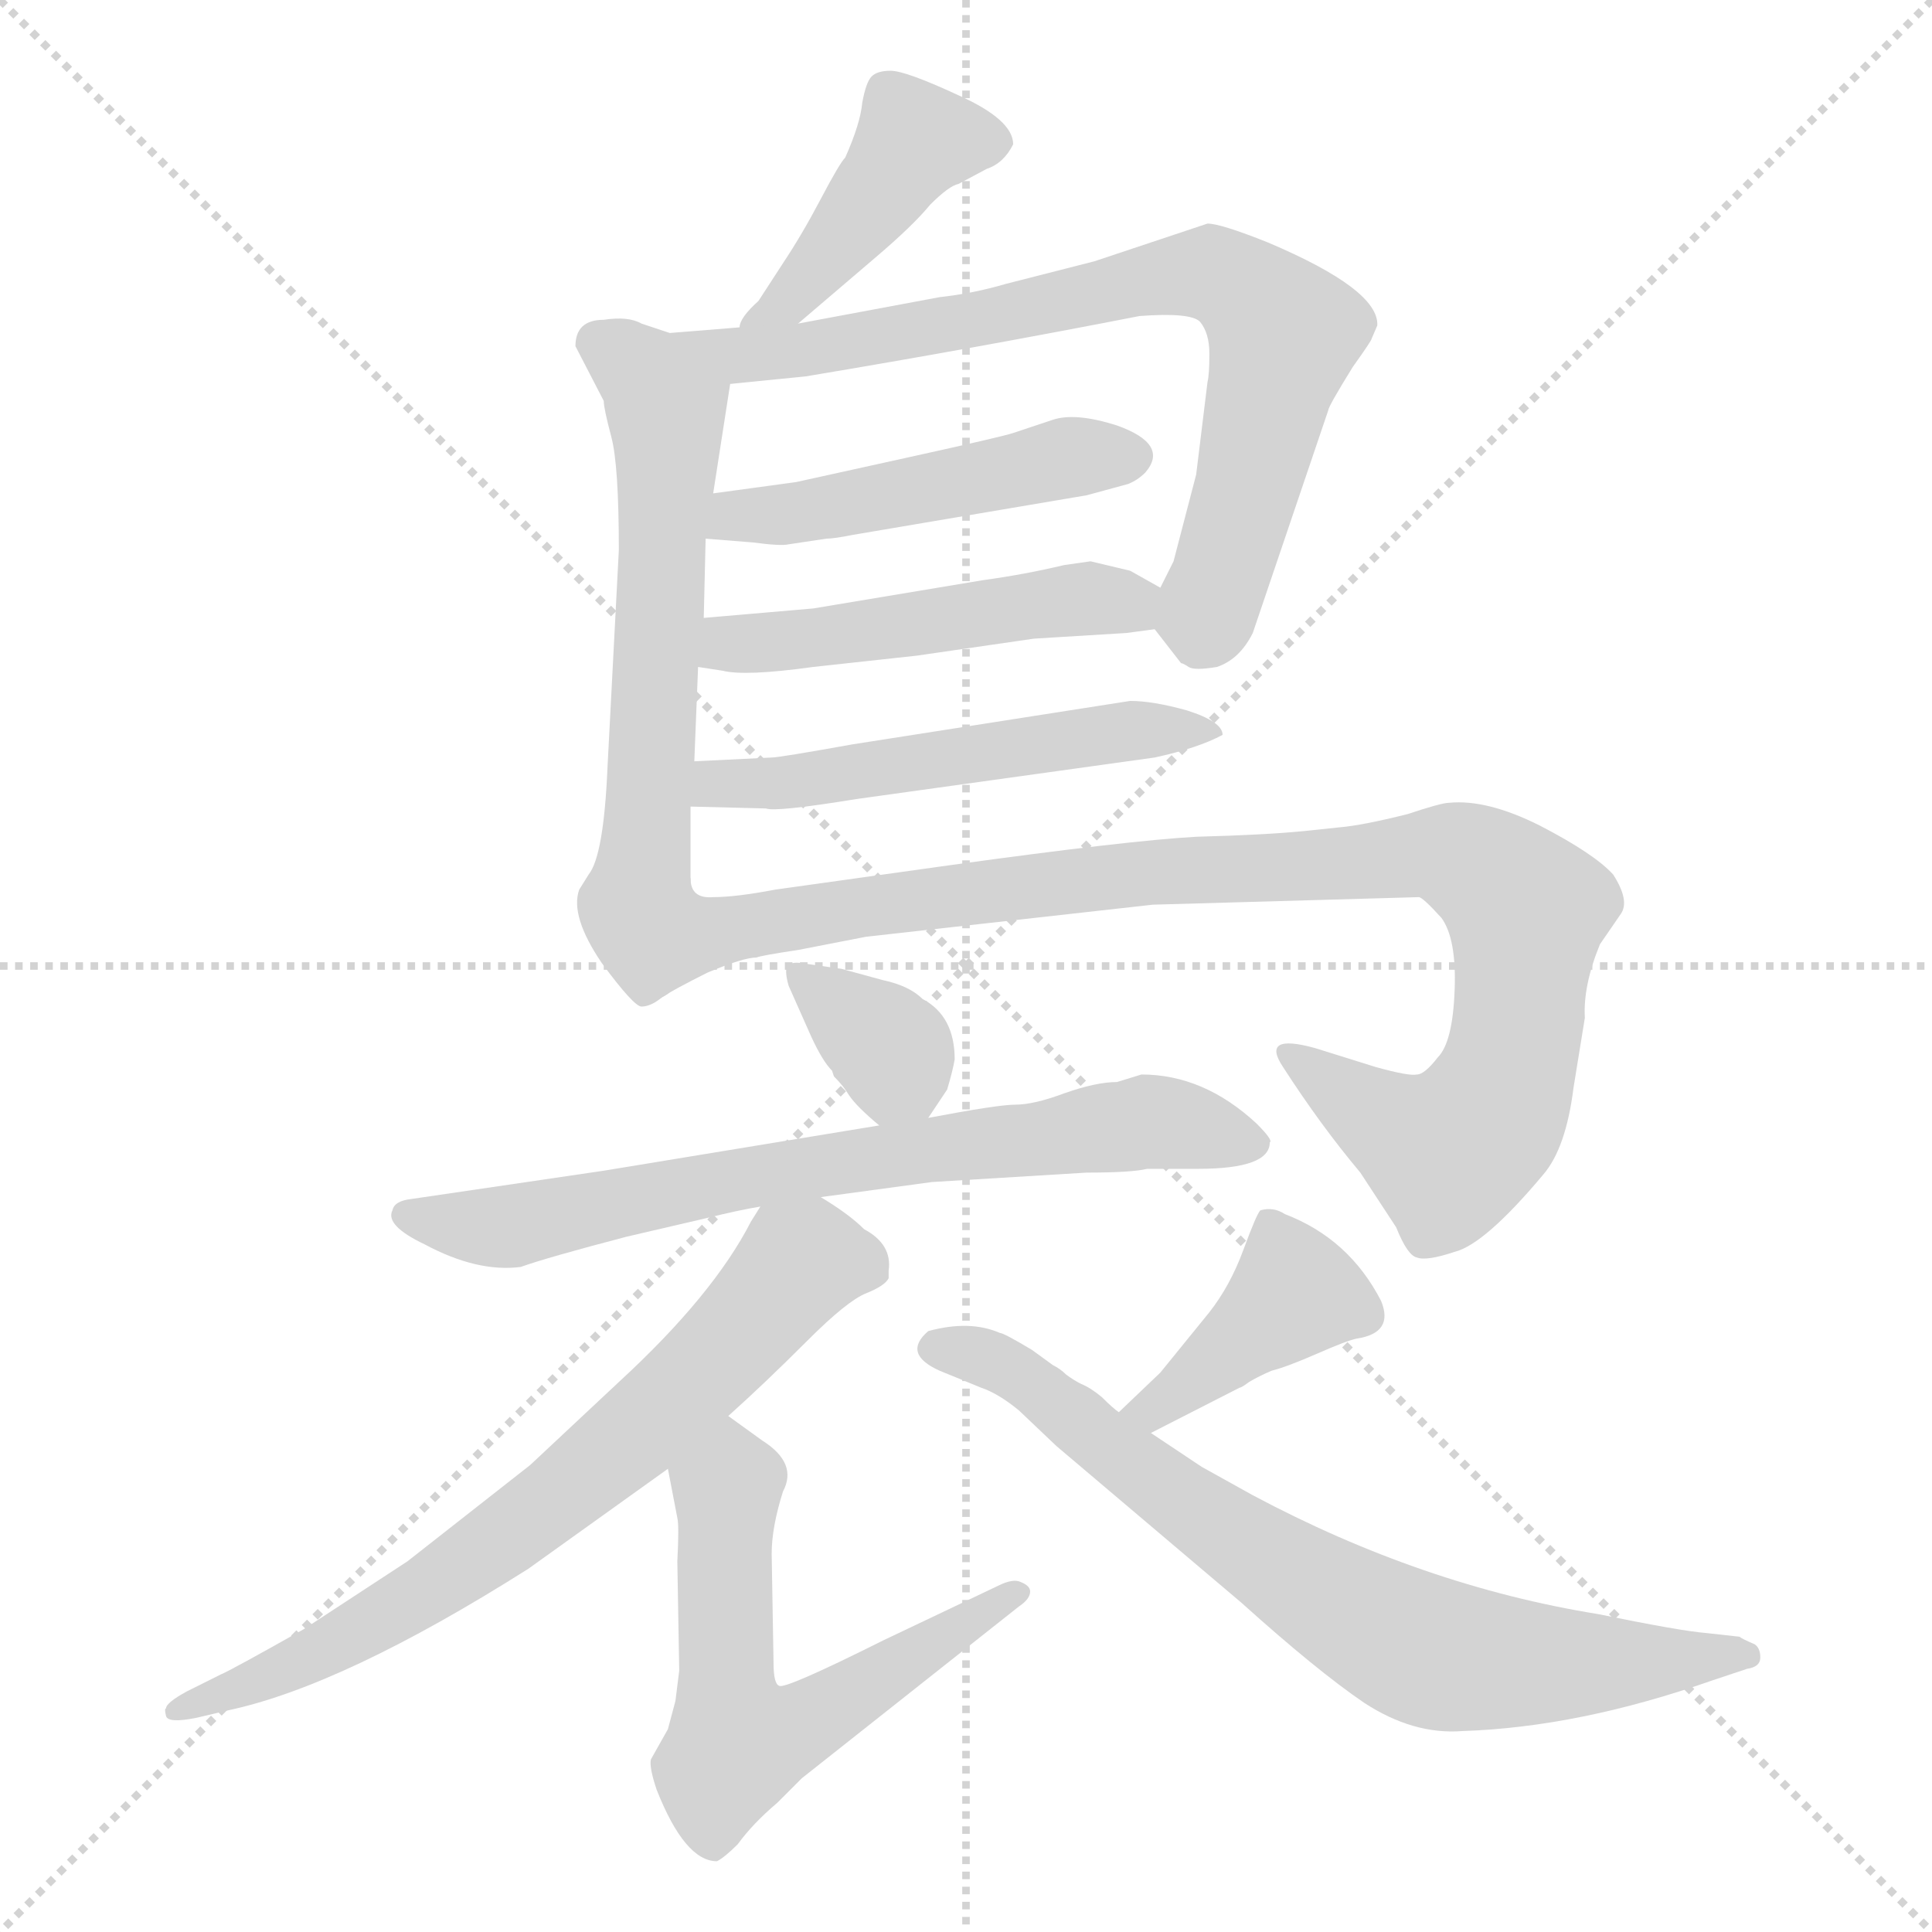 <svg xmlns="http://www.w3.org/2000/svg" version="1.1" viewBox="0 0 1024 1024">
  <g stroke="lightgray" stroke-dasharray="1,1" stroke-width="1" transform="scale(4, 4)">
    <line x1="0" y1="0" x2="256" y2="256" />
    <line x1="256" y1="0" x2="0" y2="256" />
    <line x1="128" y1="0" x2="128" y2="256" />
    <line x1="0" y1="128" x2="256" y2="128" />
  </g>
  <g transform="scale(1.0, -1.0) translate(0.0, -811.50)">
    <style type="text/css">
      
        @keyframes keyframes0 {
          from {
            stroke: blue;
            stroke-dashoffset: 424;
            stroke-width: 128;
          }
          58% {
            animation-timing-function: step-end;
            stroke: blue;
            stroke-dashoffset: 0;
            stroke-width: 128;
          }
          to {
            stroke: black;
            stroke-width: 1024;
          }
        }
        #make-me-a-hanzi-animation-0 {
          animation: keyframes0 0.595s both;
          animation-delay: 0s;
          animation-timing-function: linear;
        }
      
        @keyframes keyframes1 {
          from {
            stroke: blue;
            stroke-dashoffset: 615;
            stroke-width: 128;
          }
          67% {
            animation-timing-function: step-end;
            stroke: blue;
            stroke-dashoffset: 0;
            stroke-width: 128;
          }
          to {
            stroke: black;
            stroke-width: 1024;
          }
        }
        #make-me-a-hanzi-animation-1 {
          animation: keyframes1 0.75s both;
          animation-delay: 0.595s;
          animation-timing-function: linear;
        }
      
        @keyframes keyframes2 {
          from {
            stroke: blue;
            stroke-dashoffset: 760;
            stroke-width: 128;
          }
          71% {
            animation-timing-function: step-end;
            stroke: blue;
            stroke-dashoffset: 0;
            stroke-width: 128;
          }
          to {
            stroke: black;
            stroke-width: 1024;
          }
        }
        #make-me-a-hanzi-animation-2 {
          animation: keyframes2 0.868s both;
          animation-delay: 1.346s;
          animation-timing-function: linear;
        }
      
        @keyframes keyframes3 {
          from {
            stroke: blue;
            stroke-dashoffset: 475;
            stroke-width: 128;
          }
          61% {
            animation-timing-function: step-end;
            stroke: blue;
            stroke-dashoffset: 0;
            stroke-width: 128;
          }
          to {
            stroke: black;
            stroke-width: 1024;
          }
        }
        #make-me-a-hanzi-animation-3 {
          animation: keyframes3 0.637s both;
          animation-delay: 2.214s;
          animation-timing-function: linear;
        }
      
        @keyframes keyframes4 {
          from {
            stroke: blue;
            stroke-dashoffset: 488;
            stroke-width: 128;
          }
          61% {
            animation-timing-function: step-end;
            stroke: blue;
            stroke-dashoffset: 0;
            stroke-width: 128;
          }
          to {
            stroke: black;
            stroke-width: 1024;
          }
        }
        #make-me-a-hanzi-animation-4 {
          animation: keyframes4 0.647s both;
          animation-delay: 2.851s;
          animation-timing-function: linear;
        }
      
        @keyframes keyframes5 {
          from {
            stroke: blue;
            stroke-dashoffset: 530;
            stroke-width: 128;
          }
          63% {
            animation-timing-function: step-end;
            stroke: blue;
            stroke-dashoffset: 0;
            stroke-width: 128;
          }
          to {
            stroke: black;
            stroke-width: 1024;
          }
        }
        #make-me-a-hanzi-animation-5 {
          animation: keyframes5 0.681s both;
          animation-delay: 3.498s;
          animation-timing-function: linear;
        }
      
        @keyframes keyframes6 {
          from {
            stroke: blue;
            stroke-dashoffset: 974;
            stroke-width: 128;
          }
          76% {
            animation-timing-function: step-end;
            stroke: blue;
            stroke-dashoffset: 0;
            stroke-width: 128;
          }
          to {
            stroke: black;
            stroke-width: 1024;
          }
        }
        #make-me-a-hanzi-animation-6 {
          animation: keyframes6 1.043s both;
          animation-delay: 4.179s;
          animation-timing-function: linear;
        }
      
        @keyframes keyframes7 {
          from {
            stroke: blue;
            stroke-dashoffset: 347;
            stroke-width: 128;
          }
          53% {
            animation-timing-function: step-end;
            stroke: blue;
            stroke-dashoffset: 0;
            stroke-width: 128;
          }
          to {
            stroke: black;
            stroke-width: 1024;
          }
        }
        #make-me-a-hanzi-animation-7 {
          animation: keyframes7 0.532s both;
          animation-delay: 5.222s;
          animation-timing-function: linear;
        }
      
        @keyframes keyframes8 {
          from {
            stroke: blue;
            stroke-dashoffset: 709;
            stroke-width: 128;
          }
          70% {
            animation-timing-function: step-end;
            stroke: blue;
            stroke-dashoffset: 0;
            stroke-width: 128;
          }
          to {
            stroke: black;
            stroke-width: 1024;
          }
        }
        #make-me-a-hanzi-animation-8 {
          animation: keyframes8 0.827s both;
          animation-delay: 5.754s;
          animation-timing-function: linear;
        }
      
        @keyframes keyframes9 {
          from {
            stroke: blue;
            stroke-dashoffset: 709;
            stroke-width: 128;
          }
          70% {
            animation-timing-function: step-end;
            stroke: blue;
            stroke-dashoffset: 0;
            stroke-width: 128;
          }
          to {
            stroke: black;
            stroke-width: 1024;
          }
        }
        #make-me-a-hanzi-animation-9 {
          animation: keyframes9 0.827s both;
          animation-delay: 6.581s;
          animation-timing-function: linear;
        }
      
        @keyframes keyframes10 {
          from {
            stroke: blue;
            stroke-dashoffset: 589;
            stroke-width: 128;
          }
          66% {
            animation-timing-function: step-end;
            stroke: blue;
            stroke-dashoffset: 0;
            stroke-width: 128;
          }
          to {
            stroke: black;
            stroke-width: 1024;
          }
        }
        #make-me-a-hanzi-animation-10 {
          animation: keyframes10 0.729s both;
          animation-delay: 7.408s;
          animation-timing-function: linear;
        }
      
        @keyframes keyframes11 {
          from {
            stroke: blue;
            stroke-dashoffset: 402;
            stroke-width: 128;
          }
          57% {
            animation-timing-function: step-end;
            stroke: blue;
            stroke-dashoffset: 0;
            stroke-width: 128;
          }
          to {
            stroke: black;
            stroke-width: 1024;
          }
        }
        #make-me-a-hanzi-animation-11 {
          animation: keyframes11 0.577s both;
          animation-delay: 8.137s;
          animation-timing-function: linear;
        }
      
        @keyframes keyframes12 {
          from {
            stroke: blue;
            stroke-dashoffset: 732;
            stroke-width: 128;
          }
          70% {
            animation-timing-function: step-end;
            stroke: blue;
            stroke-dashoffset: 0;
            stroke-width: 128;
          }
          to {
            stroke: black;
            stroke-width: 1024;
          }
        }
        #make-me-a-hanzi-animation-12 {
          animation: keyframes12 0.846s both;
          animation-delay: 8.715s;
          animation-timing-function: linear;
        }
      
    </style>
    
      <path d="M 423 640 L 464 675 Q 484 692 493 703 Q 503 713 508 714 L 523 722 Q 532 725 537 735 Q 537 748 508 761 Q 480 774 472 774 Q 465 774 462 771 Q 459 768 457 757 Q 456 746 448 728 Q 445 725 435 706 Q 425 687 415 672 L 402 652 Q 392 643 392 638 C 381 610 400 621 423 640 Z" fill="lightgray" />
    
      <path d="M 366 346 L 366 384 L 368 408 L 370 458 L 373 484 L 374 526 L 378 550 L 387 608 C 389 624 383 626 355 635 L 340 640 Q 333 644 320 642 Q 305 642 305 628 L 320 599 Q 320 595 324 580 Q 328 565 328 520 L 322 405 Q 320 358 312 348 L 307 340 Q 302 326 319 301 Q 336 278 340 278 Q 345 278 351 283 C 366 290 366 316 366 346 Z" fill="lightgray" />
    
      <path d="M 612 478 L 626 460 Q 627 460 630 458 Q 633 456 645 458 Q 657 462 664 476 L 704 594 Q 704 596 717 617 Q 727 631 727 632 L 730 639 Q 731 658 672 683 Q 647 693 640 693 L 580 673 L 533 661 Q 516 656 498 654 L 423 640 L 392 638 L 355 635 C 325 633 357 605 387 608 L 427 612 Q 517 627 604 644 Q 631 646 636 641 Q 641 635 641 624 Q 641 613 640 609 L 634 560 L 622 514 L 615 500 C 607 484 607 484 612 478 Z" fill="lightgray" />
    
      <path d="M 374 526 L 399 524 Q 414 522 418 523 L 438 526 Q 442 526 452 528 L 576 549 L 598 555 Q 603 557 607 561 Q 620 576 592 586 Q 570 593 558 589 L 537 582 Q 531 580 481 569 L 422 556 L 378 550 C 348 546 344 528 374 526 Z" fill="lightgray" />
    
      <path d="M 370 458 L 383 456 Q 395 453 431 458 L 486 464 L 548 473 L 597 476 L 612 478 C 642 482 641 485 615 500 L 599 509 L 578 514 L 564 512 Q 543 507 521 504 L 431 489 L 373 484 C 343 481 340 463 370 458 Z" fill="lightgray" />
    
      <path d="M 366 384 L 406 383 Q 411 381 454 388 L 612 410 Q 635 415 648 422 Q 648 429 629 435 Q 611 440 599 440 L 452 417 Q 413 410 409 410 L 368 408 C 338 407 336 385 366 384 Z" fill="lightgray" />
    
      <path d="M 351 283 Q 357 287 375 296 Q 394 304 401 304 Q 403 305 423 308 L 459 315 L 611 332 L 752 336 Q 754 336 764 325 Q 772 314 771 287 Q 770 259 762 251 Q 755 242 751 242 Q 747 241 729 246 L 697 256 Q 668 264 680 246 Q 700 215 721 190 L 740 161 Q 746 146 751 145 Q 756 143 771 148 Q 787 152 818 189 Q 830 203 834 235 L 840 272 Q 839 289 848 311 L 859 327 Q 864 334 855 348 Q 845 359 816 374 Q 788 388 768 386 Q 764 386 746 380 Q 722 374 710 373 L 691 371 Q 671 369 634 368 Q 598 366 504 353 L 411 340 Q 390 336 378 336 Q 366 335 366 346 C 340 361 325 269 351 283 Z" fill="lightgray" />
    
      <path d="M 492 219 L 502 234 Q 505 244 506 250 Q 506 273 489 282 Q 482 289 468 292 L 446 298 L 425 301 Q 419 302 417 299 Q 416 296 418 289 L 430 262 Q 436 249 441 244 L 442 241 Q 447 236 450 231 Q 454 225 466 215 C 481 202 481 202 492 219 Z" fill="lightgray" />
    
      <path d="M 435 177 L 494 185 L 576 190 Q 600 190 608 192 L 635 192 Q 673 192 673 206 Q 675 207 666 216 Q 638 242 605 242 L 592 238 Q 581 238 564 232 Q 548 226 538 226 Q 529 226 492 219 L 466 215 L 320 191 L 218 176 Q 209 175 208 170 Q 204 162 225 152 Q 253 137 276 140 Q 290 145 332 156 L 375 166 Q 391 170 403 172 L 435 177 Z" fill="lightgray" />
    
      <path d="M 386 61 Q 405 78 428 101 Q 449 122 459 126 Q 469 130 471 134 L 471 138 Q 473 152 458 160 Q 450 168 435 177 C 414 191 414 191 403 172 L 398 164 Q 378 125 328 79 L 281 35 L 216 -16 L 161 -52 Q 122 -74 117 -76 L 99 -85 Q 88 -91 88 -94 Q 87 -94 88 -98 Q 89 -102 104 -99 L 121 -95 Q 182 -82 280 -20 L 354 33 L 386 61 Z" fill="lightgray" />
    
      <path d="M 404 48 L 386 61 C 362 79 348 62 354 33 L 359 7 Q 360 3 359 -16 L 360 -74 L 358 -90 L 354 -105 L 345 -121 Q 344 -125 348 -137 Q 363 -175 380 -175 Q 384 -173 391 -166 Q 399 -155 412 -144 L 425 -131 L 540 -40 Q 546 -36 546 -32 Q 546 -29 541 -27 Q 537 -25 529 -29 L 468 -58 Q 416 -84 413 -82 Q 410 -81 410 -70 L 409 -12 Q 409 2 415 21 Q 423 36 404 48 Z" fill="lightgray" />
    
      <path d="M 610 52 L 657 76 Q 658 76 662 79 Q 667 82 674 85 Q 682 87 698 94 Q 714 101 719 102 Q 739 105 732 122 Q 715 155 681 168 Q 675 172 668 170 Q 666 168 659 149 Q 652 130 641 116 L 615 84 L 593 63 C 571 42 583 38 610 52 Z" fill="lightgray" />
    
      <path d="M 593 63 Q 590 65 584 71 Q 578 76 573 78 Q 569 80 565 83 Q 562 86 558 88 L 547 96 Q 532 105 530 105 Q 514 112 492 106 Q 478 94 498 85 L 520 76 Q 529 73 540 64 L 560 45 L 658 -38 Q 698 -74 723 -91 Q 749 -108 775 -106 Q 837 -104 908 -79 L 926 -73 Q 933 -72 933 -67 Q 933 -62 930 -60 Q 923 -57 922 -56 L 904 -54 Q 891 -53 847 -44 Q 754 -29 664 19 L 637 34 L 610 52 L 593 63 Z" fill="lightgray" />
    
    
      <clipPath id="make-me-a-hanzi-clip-0">
        <path d="M 423 640 L 464 675 Q 484 692 493 703 Q 503 713 508 714 L 523 722 Q 532 725 537 735 Q 537 748 508 761 Q 480 774 472 774 Q 465 774 462 771 Q 459 768 457 757 Q 456 746 448 728 Q 445 725 435 706 Q 425 687 415 672 L 402 652 Q 392 643 392 638 C 381 610 400 621 423 640 Z" />
      </clipPath>
      <path clip-path="url(#make-me-a-hanzi-clip-0)" d="M 527 736 L 485 737 L 429 664 L 402 644" fill="none" id="make-me-a-hanzi-animation-0" stroke-dasharray="296 592" stroke-linecap="round" />
    
      <clipPath id="make-me-a-hanzi-clip-1">
        <path d="M 366 346 L 366 384 L 368 408 L 370 458 L 373 484 L 374 526 L 378 550 L 387 608 C 389 624 383 626 355 635 L 340 640 Q 333 644 320 642 Q 305 642 305 628 L 320 599 Q 320 595 324 580 Q 328 565 328 520 L 322 405 Q 320 358 312 348 L 307 340 Q 302 326 319 301 Q 336 278 340 278 Q 345 278 351 283 C 366 290 366 316 366 346 Z" />
      </clipPath>
      <path clip-path="url(#make-me-a-hanzi-clip-1)" d="M 318 629 L 344 611 L 353 591 L 343 365 L 334 331 L 342 288" fill="none" id="make-me-a-hanzi-animation-1" stroke-dasharray="487 974" stroke-linecap="round" />
    
      <clipPath id="make-me-a-hanzi-clip-2">
        <path d="M 612 478 L 626 460 Q 627 460 630 458 Q 633 456 645 458 Q 657 462 664 476 L 704 594 Q 704 596 717 617 Q 727 631 727 632 L 730 639 Q 731 658 672 683 Q 647 693 640 693 L 580 673 L 533 661 Q 516 656 498 654 L 423 640 L 392 638 L 355 635 C 325 633 357 605 387 608 L 427 612 Q 517 627 604 644 Q 631 646 636 641 Q 641 635 641 624 Q 641 613 640 609 L 634 560 L 622 514 L 615 500 C 607 484 607 484 612 478 Z" />
      </clipPath>
      <path clip-path="url(#make-me-a-hanzi-clip-2)" d="M 361 632 L 392 623 L 419 625 L 627 666 L 655 661 L 669 650 L 680 628 L 647 506 L 639 485 L 626 482" fill="none" id="make-me-a-hanzi-animation-2" stroke-dasharray="632 1264" stroke-linecap="round" />
    
      <clipPath id="make-me-a-hanzi-clip-3">
        <path d="M 374 526 L 399 524 Q 414 522 418 523 L 438 526 Q 442 526 452 528 L 576 549 L 598 555 Q 603 557 607 561 Q 620 576 592 586 Q 570 593 558 589 L 537 582 Q 531 580 481 569 L 422 556 L 378 550 C 348 546 344 528 374 526 Z" />
      </clipPath>
      <path clip-path="url(#make-me-a-hanzi-clip-3)" d="M 381 531 L 390 538 L 595 571" fill="none" id="make-me-a-hanzi-animation-3" stroke-dasharray="347 694" stroke-linecap="round" />
    
      <clipPath id="make-me-a-hanzi-clip-4">
        <path d="M 370 458 L 383 456 Q 395 453 431 458 L 486 464 L 548 473 L 597 476 L 612 478 C 642 482 641 485 615 500 L 599 509 L 578 514 L 564 512 Q 543 507 521 504 L 431 489 L 373 484 C 343 481 340 463 370 458 Z" />
      </clipPath>
      <path clip-path="url(#make-me-a-hanzi-clip-4)" d="M 378 464 L 386 470 L 607 495" fill="none" id="make-me-a-hanzi-animation-4" stroke-dasharray="360 720" stroke-linecap="round" />
    
      <clipPath id="make-me-a-hanzi-clip-5">
        <path d="M 366 384 L 406 383 Q 411 381 454 388 L 612 410 Q 635 415 648 422 Q 648 429 629 435 Q 611 440 599 440 L 452 417 Q 413 410 409 410 L 368 408 C 338 407 336 385 366 384 Z" />
      </clipPath>
      <path clip-path="url(#make-me-a-hanzi-clip-5)" d="M 373 389 L 380 396 L 594 424 L 642 423" fill="none" id="make-me-a-hanzi-animation-5" stroke-dasharray="402 804" stroke-linecap="round" />
    
      <clipPath id="make-me-a-hanzi-clip-6">
        <path d="M 351 283 Q 357 287 375 296 Q 394 304 401 304 Q 403 305 423 308 L 459 315 L 611 332 L 752 336 Q 754 336 764 325 Q 772 314 771 287 Q 770 259 762 251 Q 755 242 751 242 Q 747 241 729 246 L 697 256 Q 668 264 680 246 Q 700 215 721 190 L 740 161 Q 746 146 751 145 Q 756 143 771 148 Q 787 152 818 189 Q 830 203 834 235 L 840 272 Q 839 289 848 311 L 859 327 Q 864 334 855 348 Q 845 359 816 374 Q 788 388 768 386 Q 764 386 746 380 Q 722 374 710 373 L 691 371 Q 671 369 634 368 Q 598 366 504 353 L 411 340 Q 390 336 378 336 Q 366 335 366 346 C 340 361 325 269 351 283 Z" />
      </clipPath>
      <path clip-path="url(#make-me-a-hanzi-clip-6)" d="M 353 289 L 383 319 L 611 350 L 760 360 L 779 355 L 809 329 L 796 234 L 768 200 L 716 228 L 687 253" fill="none" id="make-me-a-hanzi-animation-6" stroke-dasharray="846 1692" stroke-linecap="round" />
    
      <clipPath id="make-me-a-hanzi-clip-7">
        <path d="M 492 219 L 502 234 Q 505 244 506 250 Q 506 273 489 282 Q 482 289 468 292 L 446 298 L 425 301 Q 419 302 417 299 Q 416 296 418 289 L 430 262 Q 436 249 441 244 L 442 241 Q 447 236 450 231 Q 454 225 466 215 C 481 202 481 202 492 219 Z" />
      </clipPath>
      <path clip-path="url(#make-me-a-hanzi-clip-7)" d="M 422 294 L 474 253 L 484 230" fill="none" id="make-me-a-hanzi-animation-7" stroke-dasharray="219 438" stroke-linecap="round" />
    
      <clipPath id="make-me-a-hanzi-clip-8">
        <path d="M 435 177 L 494 185 L 576 190 Q 600 190 608 192 L 635 192 Q 673 192 673 206 Q 675 207 666 216 Q 638 242 605 242 L 592 238 Q 581 238 564 232 Q 548 226 538 226 Q 529 226 492 219 L 466 215 L 320 191 L 218 176 Q 209 175 208 170 Q 204 162 225 152 Q 253 137 276 140 Q 290 145 332 156 L 375 166 Q 391 170 403 172 L 435 177 Z" />
      </clipPath>
      <path clip-path="url(#make-me-a-hanzi-clip-8)" d="M 216 168 L 269 161 L 388 187 L 606 217 L 663 206" fill="none" id="make-me-a-hanzi-animation-8" stroke-dasharray="581 1162" stroke-linecap="round" />
    
      <clipPath id="make-me-a-hanzi-clip-9">
        <path d="M 386 61 Q 405 78 428 101 Q 449 122 459 126 Q 469 130 471 134 L 471 138 Q 473 152 458 160 Q 450 168 435 177 C 414 191 414 191 403 172 L 398 164 Q 378 125 328 79 L 281 35 L 216 -16 L 161 -52 Q 122 -74 117 -76 L 99 -85 Q 88 -91 88 -94 Q 87 -94 88 -98 Q 89 -102 104 -99 L 121 -95 Q 182 -82 280 -20 L 354 33 L 386 61 Z" />
      </clipPath>
      <path clip-path="url(#make-me-a-hanzi-clip-9)" d="M 461 136 L 452 143 L 423 142 L 373 85 L 261 -9 L 172 -63 L 92 -96" fill="none" id="make-me-a-hanzi-animation-9" stroke-dasharray="581 1162" stroke-linecap="round" />
    
      <clipPath id="make-me-a-hanzi-clip-10">
        <path d="M 404 48 L 386 61 C 362 79 348 62 354 33 L 359 7 Q 360 3 359 -16 L 360 -74 L 358 -90 L 354 -105 L 345 -121 Q 344 -125 348 -137 Q 363 -175 380 -175 Q 384 -173 391 -166 Q 399 -155 412 -144 L 425 -131 L 540 -40 Q 546 -36 546 -32 Q 546 -29 541 -27 Q 537 -25 529 -29 L 468 -58 Q 416 -84 413 -82 Q 410 -81 410 -70 L 409 -12 Q 409 2 415 21 Q 423 36 404 48 Z" />
      </clipPath>
      <path clip-path="url(#make-me-a-hanzi-clip-10)" d="M 385 51 L 385 -63 L 391 -112 L 429 -101 L 540 -33" fill="none" id="make-me-a-hanzi-animation-10" stroke-dasharray="461 922" stroke-linecap="round" />
    
      <clipPath id="make-me-a-hanzi-clip-11">
        <path d="M 610 52 L 657 76 Q 658 76 662 79 Q 667 82 674 85 Q 682 87 698 94 Q 714 101 719 102 Q 739 105 732 122 Q 715 155 681 168 Q 675 172 668 170 Q 666 168 659 149 Q 652 130 641 116 L 615 84 L 593 63 C 571 42 583 38 610 52 Z" />
      </clipPath>
      <path clip-path="url(#make-me-a-hanzi-clip-11)" d="M 674 163 L 686 126 L 611 64 L 601 66" fill="none" id="make-me-a-hanzi-animation-11" stroke-dasharray="274 548" stroke-linecap="round" />
    
      <clipPath id="make-me-a-hanzi-clip-12">
        <path d="M 593 63 Q 590 65 584 71 Q 578 76 573 78 Q 569 80 565 83 Q 562 86 558 88 L 547 96 Q 532 105 530 105 Q 514 112 492 106 Q 478 94 498 85 L 520 76 Q 529 73 540 64 L 560 45 L 658 -38 Q 698 -74 723 -91 Q 749 -108 775 -106 Q 837 -104 908 -79 L 926 -73 Q 933 -72 933 -67 Q 933 -62 930 -60 Q 923 -57 922 -56 L 904 -54 Q 891 -53 847 -44 Q 754 -29 664 19 L 637 34 L 610 52 L 593 63 Z" />
      </clipPath>
      <path clip-path="url(#make-me-a-hanzi-clip-12)" d="M 498 96 L 534 87 L 669 -14 L 749 -61 L 806 -70 L 926 -66" fill="none" id="make-me-a-hanzi-animation-12" stroke-dasharray="604 1208" stroke-linecap="round" />
    
  </g>
</svg>